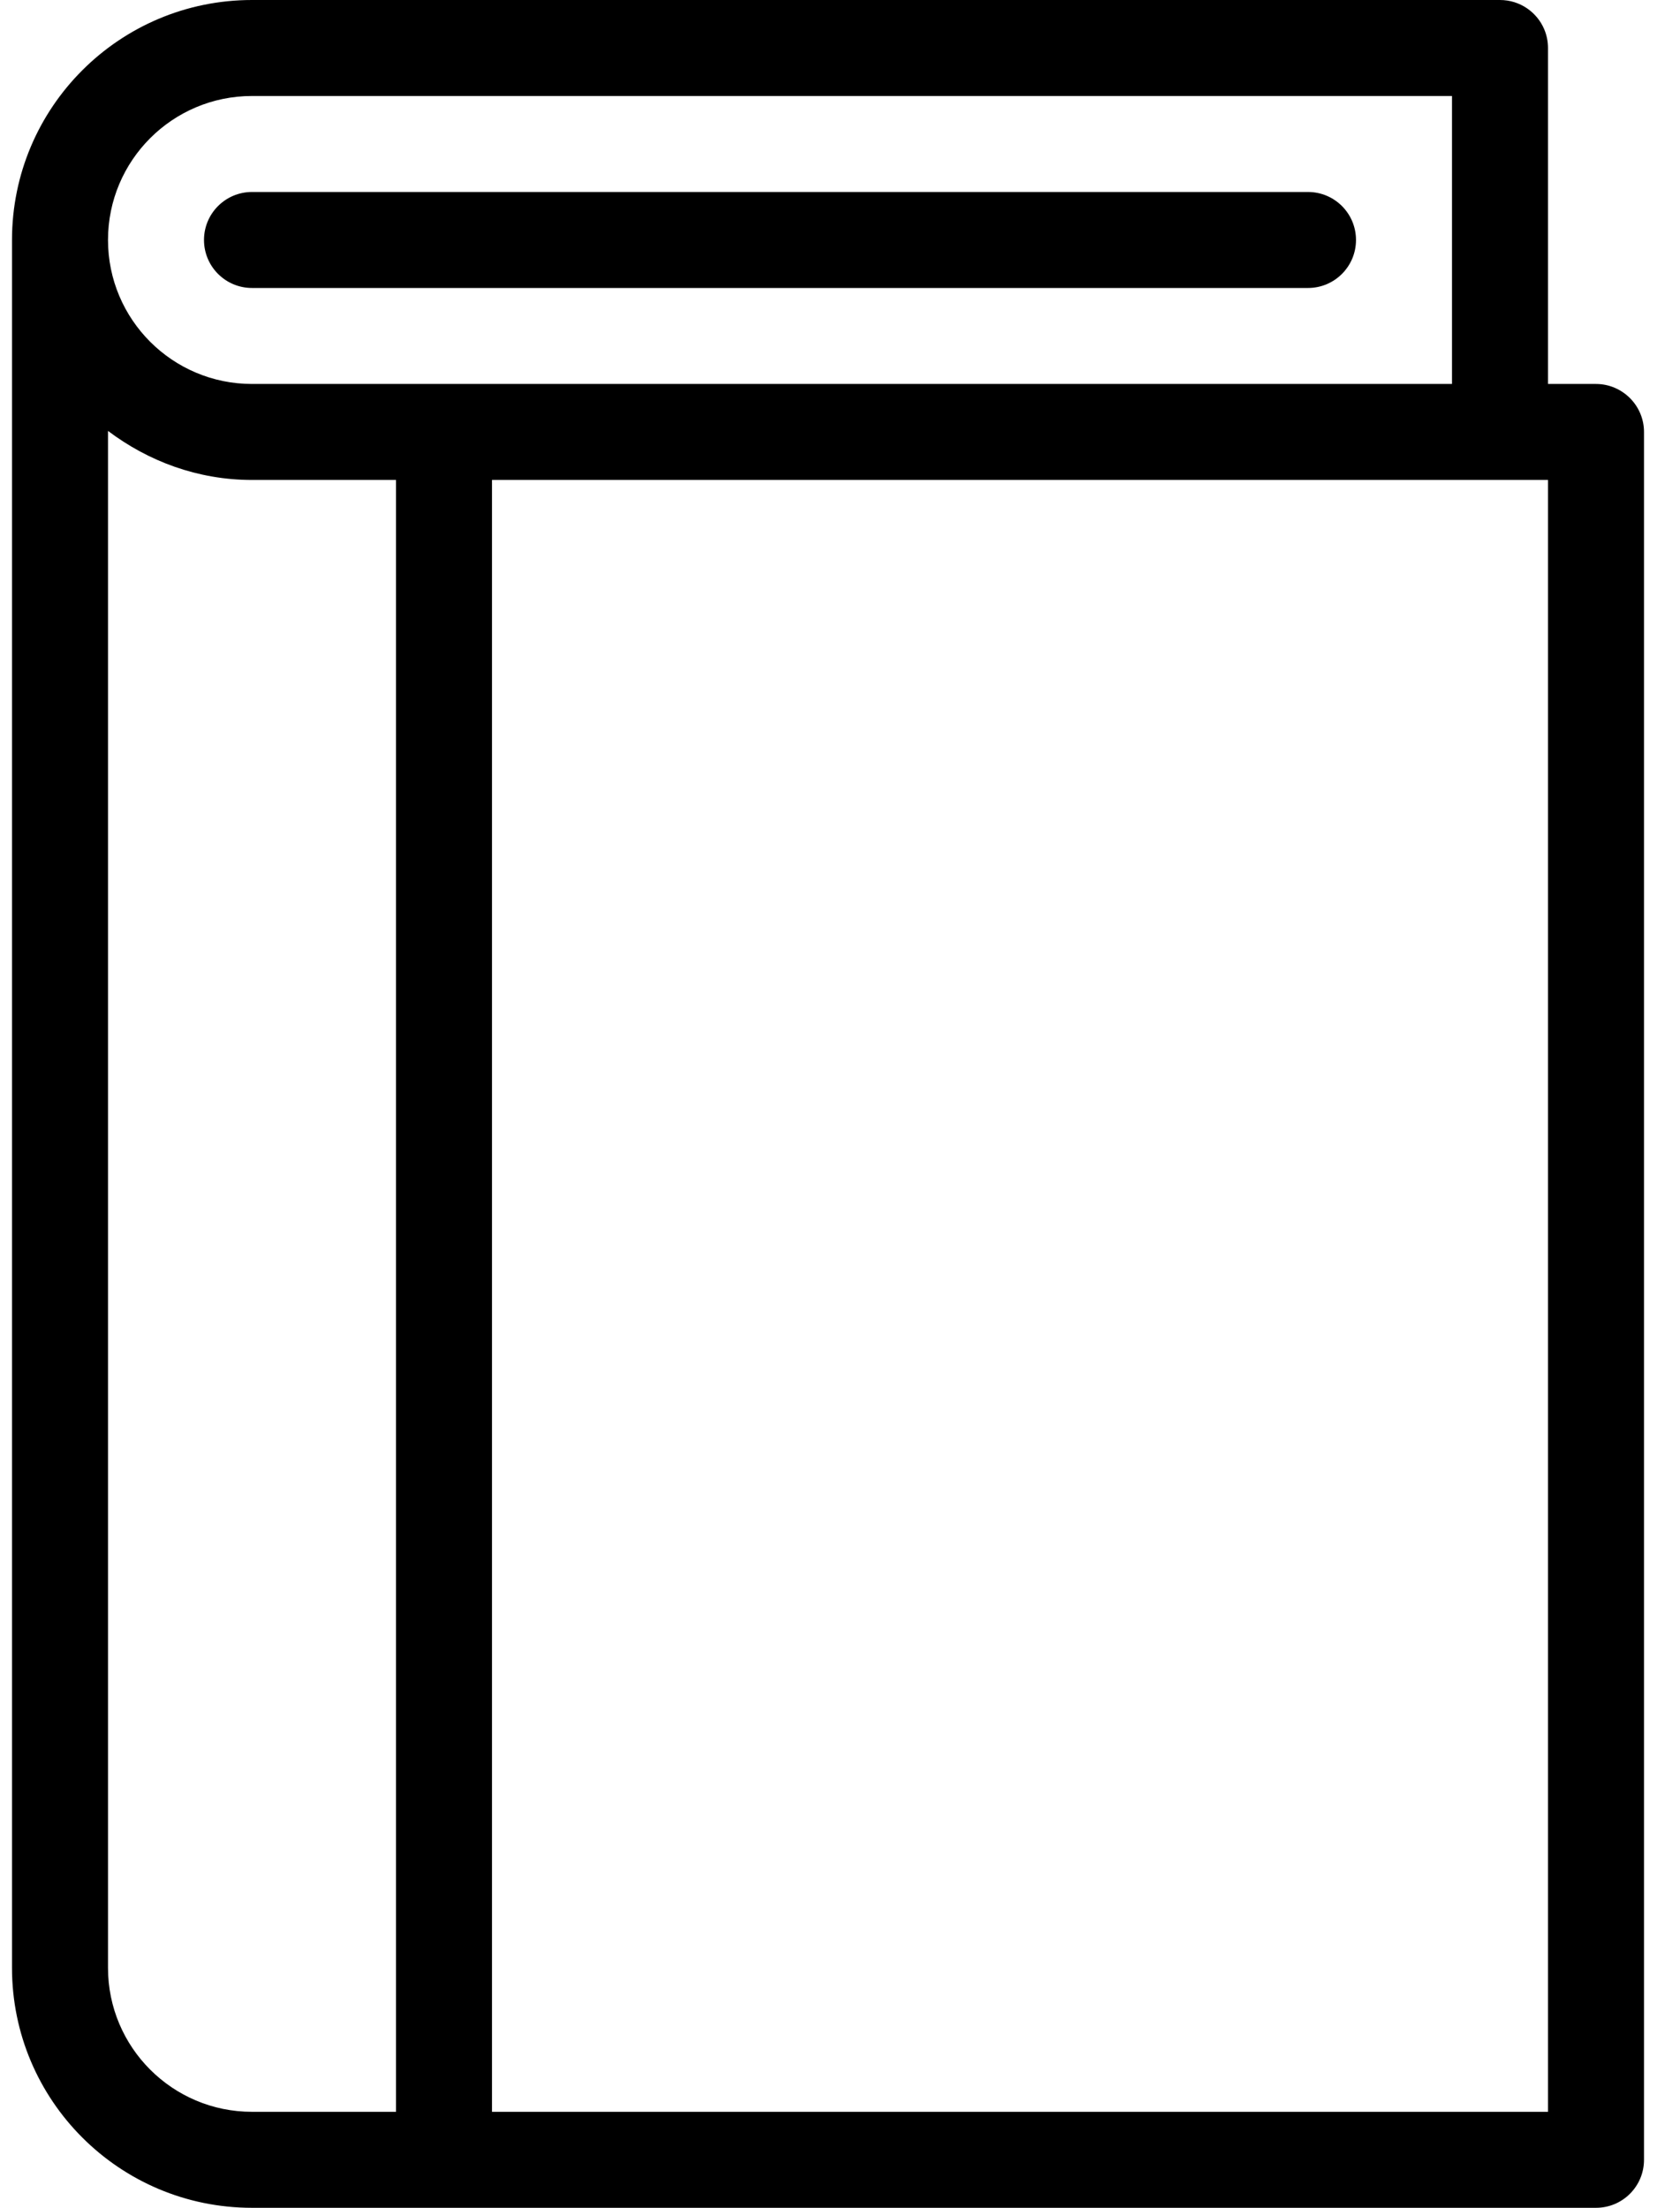 <svg class="lumia-icon" width="35" height="46" viewBox="0 0 35 46" fill="none" xmlns="http://www.w3.org/2000/svg">
    <path fill-rule="evenodd" clip-rule="evenodd" d="M34.25 45C34.25 45.553 33.803 46 33.25 46H5.25C2.488 46 0.25 43.762 0.25 41V5C0.25 2.239 2.488 0 5.25 0H31.25C31.664 0 32.02 0.252 32.172 0.611C32.222 0.73 32.25 0.862 32.25 1V8H33.25C33.528 8 33.779 8.115 33.961 8.298C34.139 8.479 34.25 8.726 34.25 9V45ZM2.25 41C2.25 42.657 3.594 44 5.25 44H8.25V10H5.25C4.119 10 3.088 9.61 2.25 8.978V41ZM30.25 8V2H5.25C3.594 2 2.25 3.343 2.25 5C2.25 6.657 3.594 8 5.25 8H30.25ZM32.25 10H10.25V44H32.25V10ZM5.25 6C4.697 6 4.25 5.552 4.25 5C4.25 4.448 4.697 4 5.25 4H27.25C27.803 4 28.25 4.448 28.25 5C28.25 5.552 27.803 6 27.25 6H5.25Z" fill="black"/>
</svg>